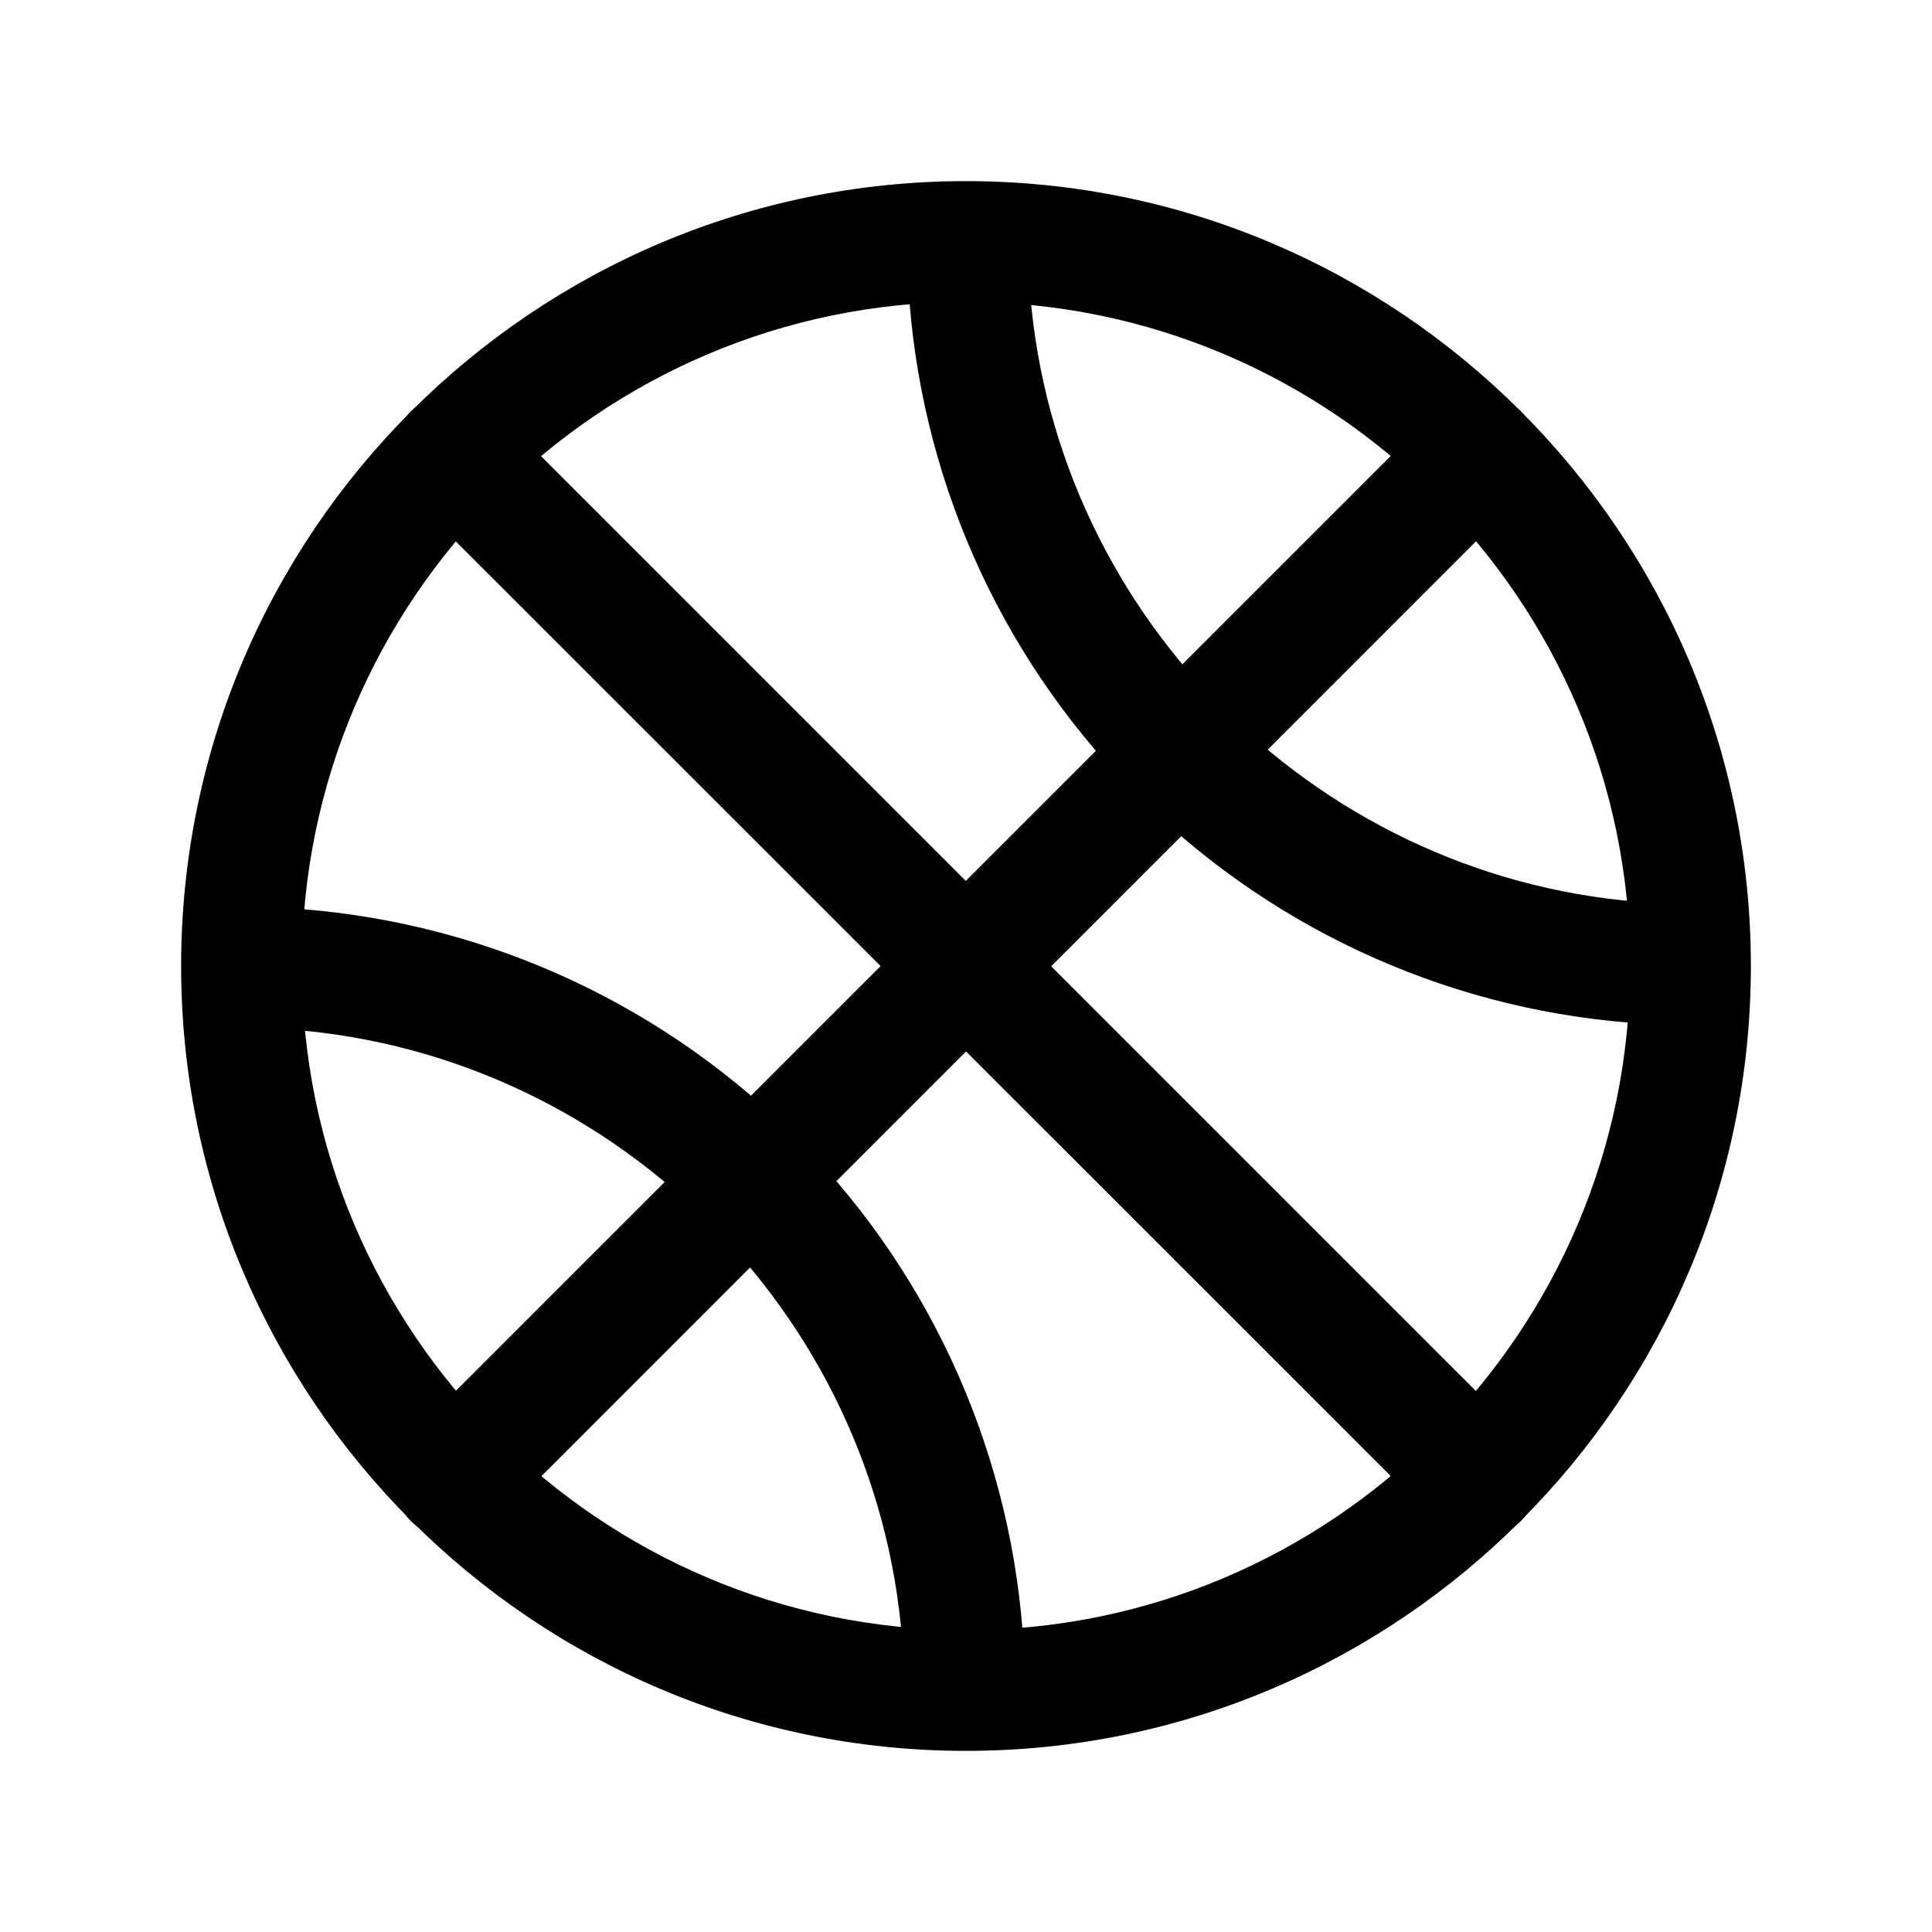 <?xml version="1.0" encoding="utf-8"?>
<!-- Generator: Adobe Illustrator 25.4.1, SVG Export Plug-In . SVG Version: 6.00 Build 0)  -->
<svg version="1.1" id="Calque_1" xmlns="http://www.w3.org/2000/svg" xmlns:xlink="http://www.w3.org/1999/xlink" x="0px" y="0px"
	 viewBox="0 0 512 512" style="enable-background:new 0 0 512 512;" xml:space="preserve">
<path d="M256,464c-114.7,0-208-93.3-208-208S141.3,48,256,48s208,93.3,208,208S370.7,464,256,464z M256,80c-97,0-176,79-176,176
	s79,176,176,176s176-79,176-176S353,80,256,80z"/>
<path d="M433,271.1c-0.4,0-0.9,0-1.3-0.1c-50.1-4-97.1-26.1-132.2-62.1c-35.1-36-56-83.5-58.8-133.7c-0.5-8.8,6.3-16.4,15.1-16.9
	c8.8-0.5,16.4,6.3,16.9,15.1c4.9,87.4,74.4,158.6,161.6,165.6c8.8,0.7,15.4,8.4,14.7,17.2C448.2,264.7,441.2,271.1,433,271.1z"/>
<path d="M255,449.6c-8.3,0-15.3-6.4-15.9-14.8c-6.8-87.6-78-157.3-165.7-162.2c-8.8-0.5-15.6-8-15.1-16.9s8-15.6,16.9-15.1
	c50.3,2.8,97.9,23.8,133.9,59s58,82.4,61.9,132.6c0.7,8.8-5.9,16.5-14.7,17.2C255.8,449.6,255.4,449.6,255,449.6z"/>
<path d="M391.8,407.8c-4.1,0-8.2-1.6-11.3-4.7L108.9,131.6c-6.2-6.2-6.2-16.4,0-22.6c6.2-6.2,16.4-6.2,22.6,0l271.5,271.5
	c6.2,6.2,6.2,16.4,0,22.6C399.9,406.2,395.9,407.8,391.8,407.8z"/>
<path d="M120.2,407.8c-4.1,0-8.2-1.6-11.3-4.7c-6.2-6.2-6.2-16.4,0-22.6l271.5-271.5c6.2-6.2,16.4-6.2,22.6,0
	c6.2,6.2,6.2,16.4,0,22.6L131.6,403.1C128.4,406.2,124.3,407.8,120.2,407.8z"/>
</svg>
